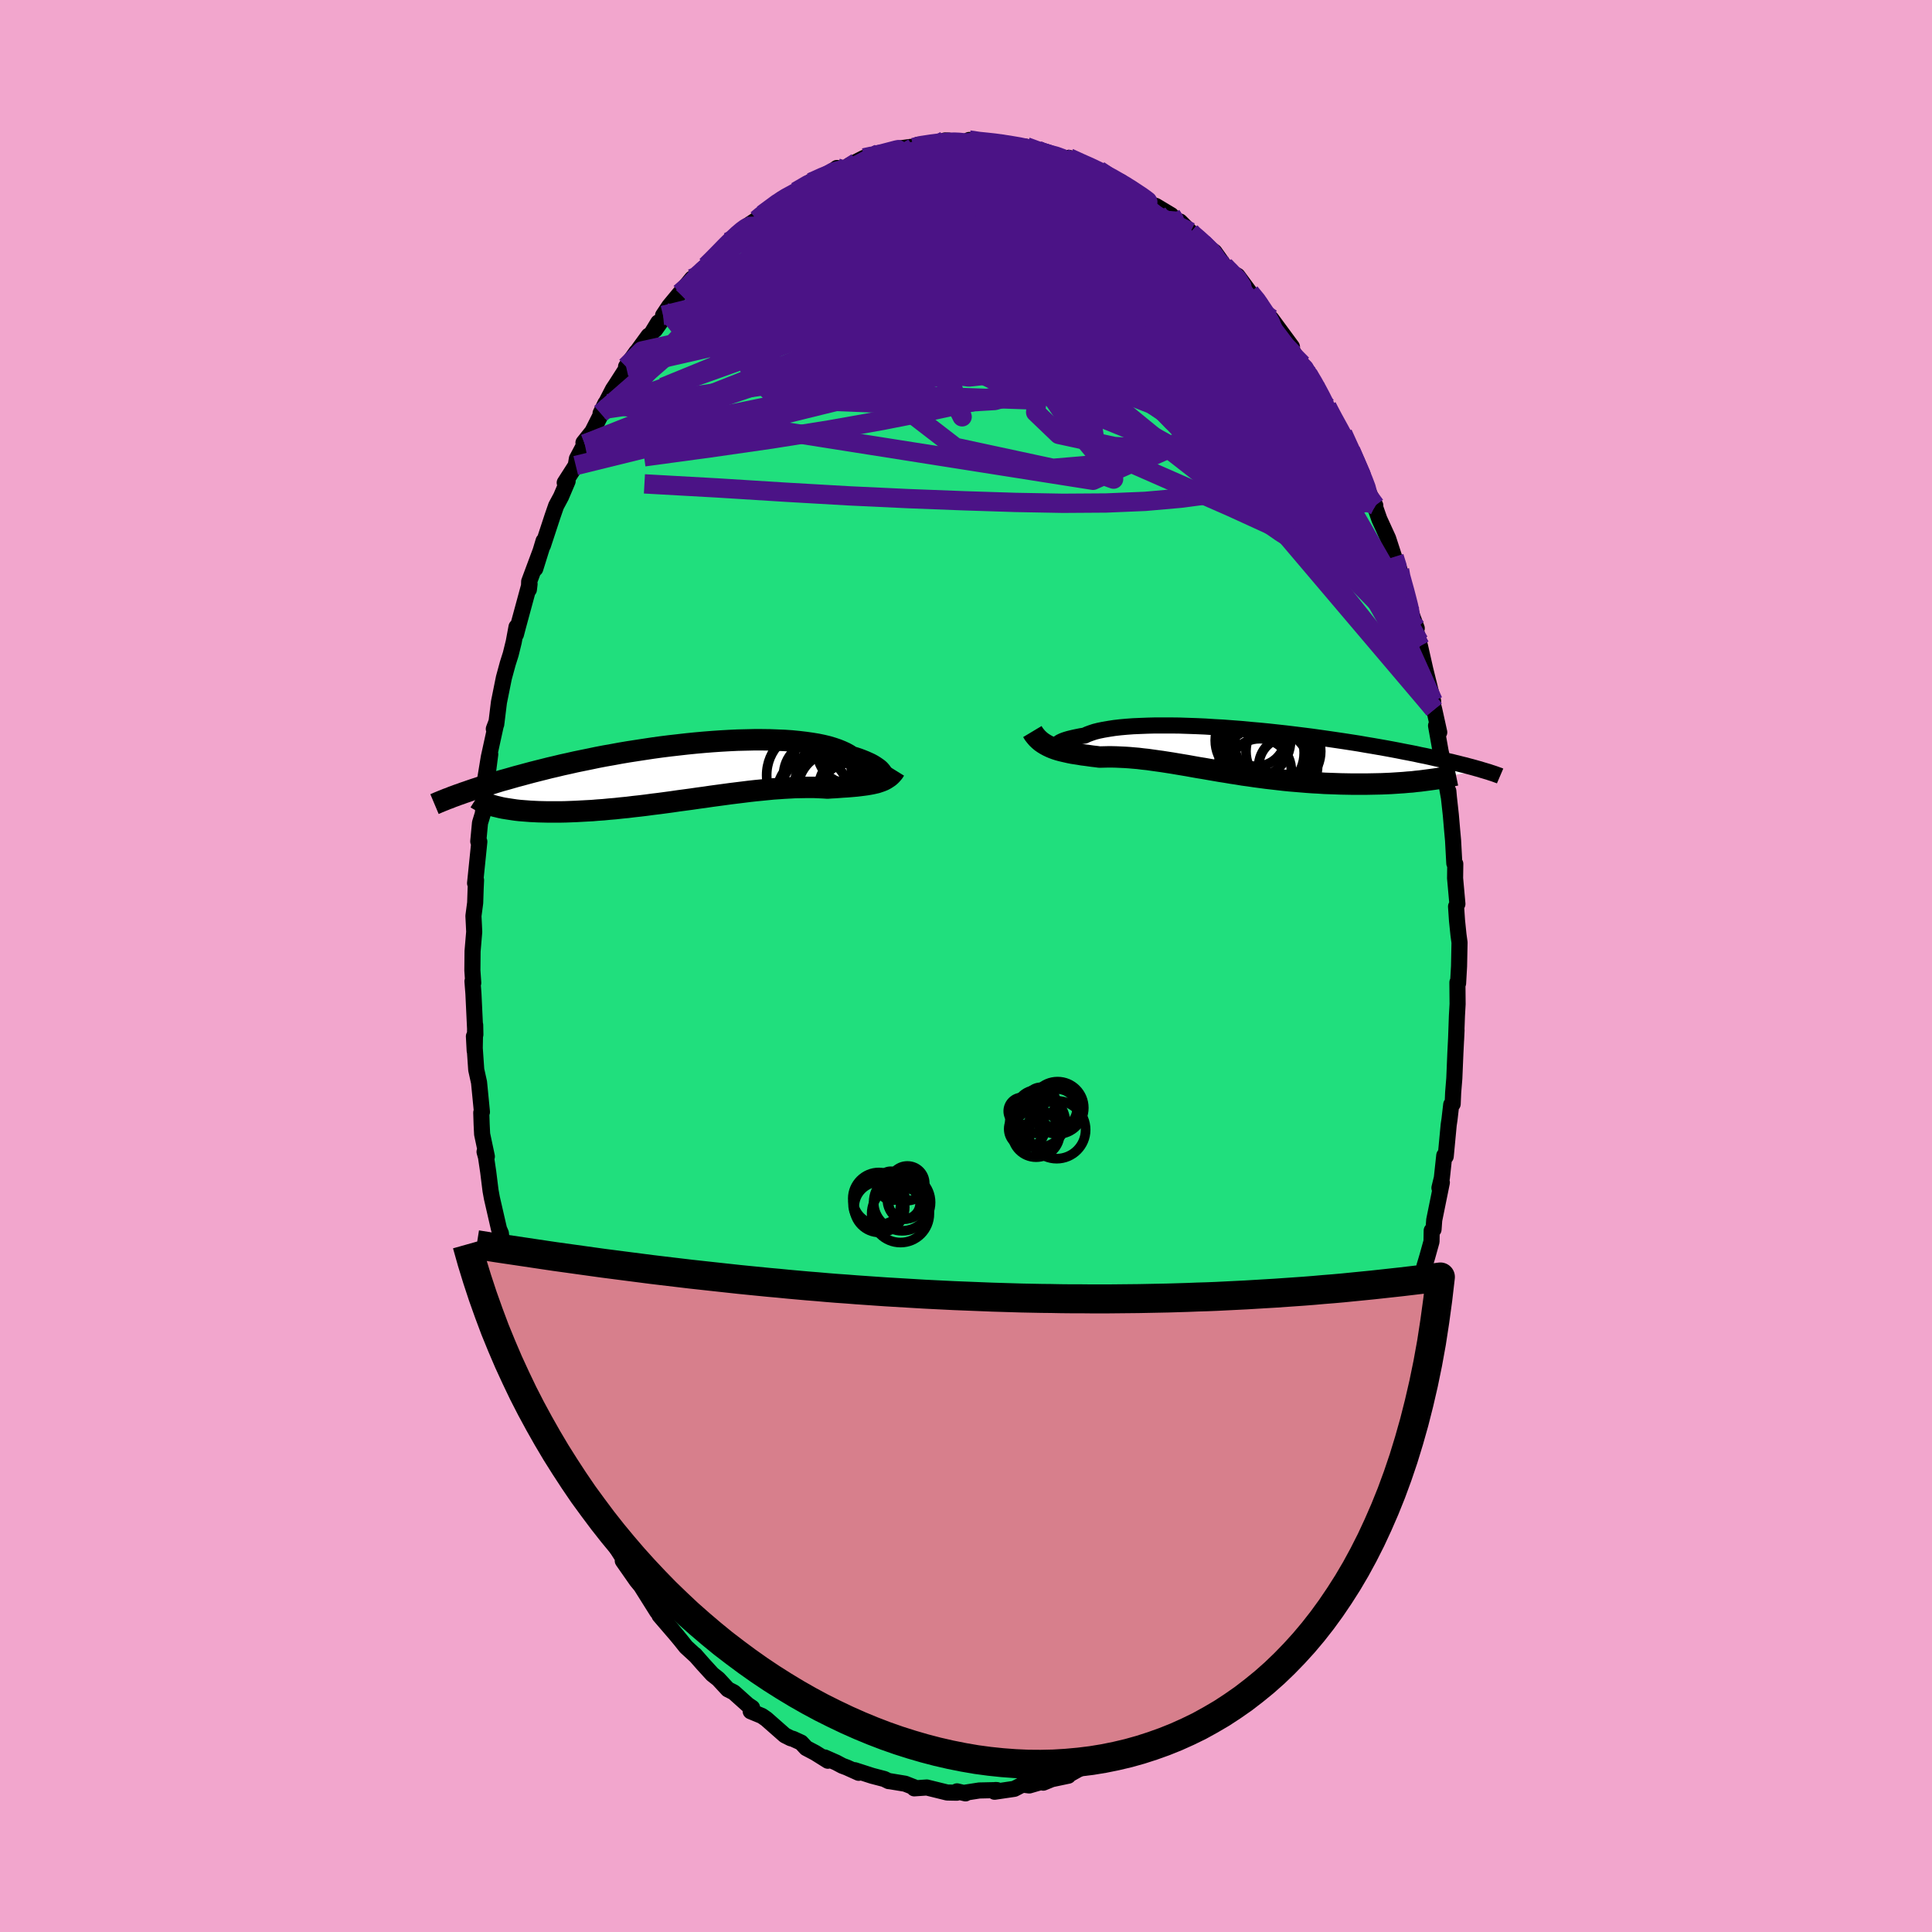 <svg xmlns="http://www.w3.org/2000/svg" width="500" height="500" viewBox="-100 -100 200 200"><defs><clipPath id="c"><path d="m20.34.24-.05-.1-.07-.11-.1-.12-.11-.12-.14-.12-.17-.12-.19-.13-.21-.13-.24-.13-.26-.12-.29-.13-.3-.12-.34-.13-.36-.12-.38-.11-.3-.2-.34-.19-.39-.18-.42-.17-.47-.16-.5-.15-.54-.13-.58-.12-.62-.1-.64-.09-.68-.08-.71-.07-.73-.05-.76-.03-.78-.03-.81-.01h-.82l-.84.02-.85.02-.86.04-.87.05-.88.06-.88.07-.89.08-.89.09-.88.1-.88.1-.88.11-.87.12-.86.13-.85.13-.84.13-.83.14-.81.15-.8.14-.78.15-.76.16-.74.15-.73.15-.7.16-.69.15-.66.16-.65.15-.63.16-.6.15-.59.15-.56.15-.55.15-.53.14-.52.15-.49.14-.48.13-.46.14-.45.14-.43.13-.42.13-.4.12-.39.13-.37.12-.35.12-.34.12-.33.11-.32.12-.3.1 3.91 1.18.26.06.28.07.29.06.31.05.32.05.33.05.34.05.36.04.37.03.39.03.39.03.41.02.42.02.44.01.45.01h1.43l.5-.01.52-.02.53-.02.55-.03.55-.03.58-.03.58-.05.59-.04.61-.06.61-.05.63-.07.63-.06.64-.08.65-.07.66-.08.66-.09.67-.08.67-.09.67-.09.68-.1.68-.09.67-.09.68-.1.68-.09.67-.1.67-.09.67-.09.66-.09.65-.08.65-.08.64-.08.63-.07.62-.06.6-.06.6-.06.59-.04.57-.04.56-.03.54-.03.53-.01.52-.01h.98l.47.02.44.02.44.03.41-.03.41-.02.4-.03.39-.03.37-.02.37-.03.35-.03.34-.03.33-.04.32-.04.3-.04.3-.05.28-.05.27-.06.26-.06"/></clipPath><clipPath id="b"><path d="m-18.76-.65-.03-.04v-.05l.03-.05.06-.05.1-.07.12-.06.15-.07.18-.07.21-.07.24-.07.28-.07.3-.07.33-.07.35-.07.39-.06.3-.14.35-.13.39-.13.44-.11.49-.1.53-.09.58-.09.61-.07.66-.06.69-.05.72-.03.76-.03.78-.02h1.65l.86.01.88.03.89.03.9.04.92.06.93.05.93.07.93.07.93.09.93.08.93.09.92.1.91.1.91.11.89.11.87.11.86.12.85.12.82.12.81.12.78.12.77.12.74.13.72.12.69.12.68.12.65.12.63.12.6.12.58.11.56.11.54.12.51.1.5.11.48.11.46.1.44.1.42.1.41.09.39.1.37.09.35.09.34.08.32.09.31.08.29.08.28.08.26.07.25.08-6.03 1.09-.39.05-.41.04-.41.05-.43.03-.43.04-.45.03-.46.03-.46.03-.48.02-.48.02-.49.01-.5.01-.51.01h-1.57l-.55-.01-.55-.01-.56-.02-.57-.02-.58-.02-.58-.04-.59-.03-.59-.04-.6-.05-.6-.05-.61-.05-.6-.06L4 2.96l-.61-.07-.61-.07-.6-.08-.61-.08-.6-.09-.6-.08-.6-.1-.6-.09-.59-.1-.58-.09-.58-.1-.58-.1-.57-.1-.56-.09-.56-.1-.55-.1-.54-.09-.54-.09-.53-.09-.52-.08-.51-.08-.51-.07-.5-.07-.49-.07-.49-.05-.48-.06-.47-.04-.46-.04-.46-.03-.45-.02-.44-.02-.44-.01h-.43l-.42.01-.42.01-.37-.05-.36-.04-.35-.05-.36-.05-.34-.04-.34-.06-.33-.05-.33-.05-.31-.06-.31-.07-.31-.07-.29-.07-.29-.08-.28-.09-.27-.1"/></clipPath><filter id="a"><feTurbulence baseFrequency=".05" numOctaves="3" result="noise" type="noise"/><feDisplacementMap in="SourceGraphic" in2="noise" scale="2"/></filter></defs><rect width="100%" height="100%" x="-100" y="-100" fill="#F2A6CD"/><path fill="#20DF7D" stroke="#000" stroke-linejoin="round" stroke-width="1.667" d="m51.04.03-.1 1.76-.07-.09.02 2.24-.07 1.23-.09 2.52.05-1.05-.12 2.38-.11 2.62-.12 1.47-.05 1.17-.15.07-.18 1.55-.08.53-.31 3.28-.15-.09-.25 2.32-.25 1.03.25-.56-.79 3.89-.07.97-.19.12-.02 1.13-.45 1.61-.29.97-.17 1.49-.48 2.01.07-.28-.46 1.48-.83 2.36.22-.6-1.01 3.11-.11.68.09-.55-.79 2.22-.77 2.23-.34 1.04-.04.14L41.75 49l-.24.73-.38.45-.72 2.09-.81 1.34.67-1.16-.45 1.02-.6.86-.22.86-1.22 2.26-1.35 2.19-.29.77.01-.36-.74 1.42-.11.35-1.43 1.85-.33.73-.06-.04-1.32 2.22-.21-.26-1.72 2.45-.75.68-.36.87-.56.16.32.2-.6.66-.63.54-.62.75-1.07 1.04-1.12 1.04-.06-.12-.58.59-1.89 1.88.85-.77-2.56 1.84 1-.91-1.86 1.48-.36.15-.37.42-.52.21-1.37 1.14-.54.36-.49.2-1.14.48-.9.42-.76.57-.49.22-.93.16-1.29.72-.6-.02.61.09-1.71.36-.88.36-.11-.1-1.34.39-.7-.09-.85.44-2.04.3.1-.18.15.01-1.83.04-1.62.25.19.05-.88-.21-.02.14-1-.02-2.11-.52-1.3.09-.09-.15.09.04-.94-.37-1.58-.26-.13-.01-.45-.22-1.26-.33-1.8-.58.41.27-1.22-.55-.48-.18-.62-.33-1.2-.53.33.34-1.31-.82-.93-.49-.53-.57-.85-.39-.21-.05-.62-.31-1.92-1.69-.46-.32-1.16-.48.15-.36-.46-.31-1.44-1.29-.61-.31-.99-1.07-.62-.49-.94-1.03-.87-.99.06.08-.97-.89-.55-.69-1.65-1.99 1.36 1.63-1.91-2.22.73.68-.96-1.05-1.76-2.8.05.09-.42-.51-1.44-2.06.1-.16-1.08-1.71-.23-.25-.51-1.2-.21-.41-.9-1.51-.45-.86-.9-1.73-.73-1.54.65 1.63-.75-1.86-.68-1.35-.99-2.7-.48-1.32-.03.41-.17-.54-1.02-3.05-.01-.21-.37-.95-.51-1.08-.74-2.18.11-.18-.67-2.06-.23-.51-.18-1.61-.24-.94-.3-.05-.38-2.44-.25-.83-.33-1.46-.14-1.25-.19-.43-.74-3.22-.14-.77-.24-1.93-.23-1.55-.15-.54.24.49-.49-2.31-.05-1.01-.04-1.22.07-.07-.3-3.06-.29-1.31-.24-3.46.08 1.49.05-2.66.02.99-.2-4.23-.1-1.29.08.17-.09-1.29.02-1.99.17-2.01-.03-.65-.05-.99.18-1.36.05-1.5.04-.85-.1.32.44-4.3-.11-.03.18-1.91.29-.95.11-.98.01-.15.65-5.03-.5 2.44.35-2.13.81-3.7-.29.77.25-.48.28-2.28.51-2.53.4-1.47.31-.98.31-1.26.29-1.56-.06.77.22-.84 1.19-4.38-.07.58.03-.83 1.33-3.57-.7 2.24.86-2.87-.07.47 1.01-3.07.36-1.04.51-.95.68-1.6-.3.16 1.14-1.78.12-.7.81-1.53-.13-.13.92-1.15 1.16-2.3.19-.62-.5 1.03 1.29-2.5.3-.45 1.32-2.06.8-1.34-1.07 1.51 2.33-3.2-.01.29 1.01-1.66-.33.76 1.23-1.73-.4.24.64-.96 1.11-1.34 1.25-1.52-.12.51 1.59-1.81.48-.45.73-.8 1.75-1.67-.69.44 1.11-.97.79-.64.95-.64-.31.38 1.19-1.18-.16.2 2.39-1.8-.42.21 1.27-.68.23-.1 1.73-1.17-.19.22 1.46-.59 1.22-.9.26.32.77-.3.25-.29 1.53-.78 1.04-.28.02.04-.35.09.88-.31 2.97-.63-1.15.15 1.47-.2.24.07.46-.29 1.65.02 1.52-.45-.37-.01 1.06.29 2.2.01-.77-.35 1.41.24.24-.03.65.01 1.3.12.38.25 1.94.11.95.29.4.31-.18-.23.59.26 2.16.52-.24.06.74-.06 1.29.59 1.29.57.51.13.67.39.2.18 1.43.63.32.37-.44-.34 1.2.65 2.92 2.25-.41-.45 1.6.96.56.68.35-.02 1.09 1.09-.03.13 1.07.7.21.32 1.23.9 1.09 1.54-.07-.08.49.53.88.49 1.62 2.2-.34-.47 1.09 1.17-.17.21.87.93.76.98-.35-.59 2.15 2.92-.16.07L34.8-62l.66.78-.66-1.05 1.72 2.72-.33-.38 1.17 2.03.45.95 1.52 2.49-.07.18-.26-.84 1.32 2.9-.49-1.13 1.18 2.64.27.84.58 1.2.51 1-.26-.52.68 1.94.91 1.99.62 1.91.56 1.34.11.88.17.36.17.44.38 1.78.95 2.59-.61-1.59.85 2.95-.07-.06.17.55.54 2.39.82 3.31-.22-.44.33 1.3.52 2.36-.33-.69.47 2.65.34 1.49.01.47.49 2.73-.04-.57.06.66.2 1.82.14 1.63.09.98.13 2.39.1.06-.02 1.48.24 2.66-.14.27.1 1.46.15 1.46.11.81-.05 2.46-.1 1.76" filter="url(#a)"/><path fill="#fff" d="m-18.76-.65-.03-.04v-.05l.03-.05.06-.05.1-.07.12-.06.15-.07.18-.07.21-.07.24-.07.28-.07.3-.07.33-.07.35-.07.39-.06.3-.14.35-.13.39-.13.44-.11.49-.1.53-.09.58-.09.61-.07.66-.06.69-.05.72-.03.76-.03.78-.02h1.65l.86.01.88.03.89.03.9.04.92.06.93.05.93.07.93.07.93.09.93.08.93.09.92.1.91.1.91.11.89.11.87.11.86.12.85.12.82.12.81.12.78.12.77.12.74.13.72.12.69.12.68.12.65.12.63.12.6.12.58.11.56.11.54.12.51.1.5.11.48.11.46.1.44.1.42.1.41.09.39.1.37.09.35.09.34.08.32.09.31.08.29.08.28.08.26.07.25.08-6.03 1.09-.39.05-.41.04-.41.05-.43.03-.43.04-.45.03-.46.03-.46.03-.48.02-.48.02-.49.01-.5.01-.51.01h-1.57l-.55-.01-.55-.01-.56-.02-.57-.02-.58-.02-.58-.04-.59-.03-.59-.04-.6-.05-.6-.05-.61-.05-.6-.06L4 2.96l-.61-.07-.61-.07-.6-.08-.61-.08-.6-.09-.6-.08-.6-.1-.6-.09-.59-.1-.58-.09-.58-.1-.58-.1-.57-.1-.56-.09-.56-.1-.55-.1-.54-.09-.54-.09-.53-.09-.52-.08-.51-.08-.51-.07-.5-.07-.49-.07-.49-.05-.48-.06-.47-.04-.46-.04-.46-.03-.45-.02-.44-.02-.44-.01h-.43l-.42.01-.42.01-.37-.05-.36-.04-.35-.05-.36-.05-.34-.04-.34-.06-.33-.05-.33-.05-.31-.06-.31-.07-.31-.07-.29-.07-.29-.08-.28-.09-.27-.1" filter="url(#a)" transform="translate(28.33 -22.26)"/><path fill="#fff" d="m20.34.24-.05-.1-.07-.11-.1-.12-.11-.12-.14-.12-.17-.12-.19-.13-.21-.13-.24-.13-.26-.12-.29-.13-.3-.12-.34-.13-.36-.12-.38-.11-.3-.2-.34-.19-.39-.18-.42-.17-.47-.16-.5-.15-.54-.13-.58-.12-.62-.1-.64-.09-.68-.08-.71-.07-.73-.05-.76-.03-.78-.03-.81-.01h-.82l-.84.02-.85.02-.86.04-.87.05-.88.06-.88.07-.89.08-.89.09-.88.1-.88.1-.88.11-.87.12-.86.13-.85.13-.84.13-.83.14-.81.15-.8.14-.78.15-.76.16-.74.15-.73.15-.7.16-.69.15-.66.16-.65.15-.63.16-.6.15-.59.15-.56.15-.55.15-.53.14-.52.15-.49.14-.48.13-.46.14-.45.14-.43.13-.42.13-.4.12-.39.13-.37.12-.35.12-.34.12-.33.11-.32.12-.3.1 3.91 1.18.26.06.28.07.29.06.31.05.32.05.33.05.34.05.36.04.37.03.39.03.39.03.41.02.42.02.44.01.45.01h1.43l.5-.01.52-.02.53-.02.55-.03.55-.03.58-.03.58-.05.59-.04.61-.06.61-.05.63-.07.63-.06.64-.08.65-.07.66-.08.66-.09.67-.08.67-.09.67-.09.68-.1.68-.09.67-.09.68-.1.68-.09.67-.1.67-.09.67-.09.66-.09.65-.08.65-.08.64-.08.63-.07.62-.06.6-.06.6-.06.59-.04.57-.04.56-.03.54-.03.53-.01.52-.01h.98l.47.02.44.02.44.03.41-.03.41-.02.4-.03.39-.03.37-.02.37-.03.35-.03.34-.03.33-.04.32-.04.3-.04.3-.05.28-.05.27-.06.26-.06" filter="url(#a)" transform="translate(-28.99 -20.09)"/><g fill="none" stroke="#000" transform="translate(28.33 -22.26)"><path stroke-linejoin="round" stroke-width="1.667" d="m-16.98-.95-.29.1-.26.09-.25.06-.21.05-.2.03-.17.02h-.14l-.11-.01-.09-.02-.06-.02-.03-.04v-.05l.03-.05.06-.05.1-.07.12-.06.15-.07.18-.07.21-.07.24-.07.28-.07.3-.07.33-.07.35-.07.39-.06.3-.14.35-.13.39-.13.44-.11.49-.1.53-.09.58-.09.61-.07.66-.06.69-.05.72-.03.76-.03.78-.02h1.65l.86.01.88.03.89.03.9.04.92.06.93.05.93.07.93.07.93.09.93.08.93.09.92.1.91.1.91.11.89.11.87.11.86.12.85.12.82.12.81.12.78.12.77.12.74.13.72.12.69.12.68.12.65.12.63.12.6.12.58.11.56.11.54.12.51.1.5.11.48.11.46.1.44.1.42.1.41.09.39.1.37.09.35.09.34.08.32.09.31.08.29.08.28.08.26.07.25.08.24.07.23.07.21.06.2.07.19.06.18.06.17.06.16.06.15.05.14.06" filter="url(#a)"/><path stroke-linejoin="round" stroke-width="2.222" d="m-21.46-2.01.15.25.18.23.18.21.2.19.2.17.23.16.23.14.24.13.25.12.26.11.27.1.28.09.29.08.29.07.31.07.31.07.31.06.33.05.33.05.34.06.34.04.36.05.35.05.36.04.37.05.42-.01.42-.01h.43l.44.01.44.02.45.02.46.03.46.04.47.04.48.06.49.05.49.07.5.07.51.07.51.08.52.08.53.09.54.09.54.09.55.1.56.1.56.09.57.1.58.1.58.1.58.09.59.1.6.09.6.1.6.08.6.09.61.08.6.08.61.07.61.07.61.07.6.06.61.05.6.05.6.05.59.04.59.03.58.04.58.02.57.02.56.02.55.01.55.01h1.57l.51-.01.5-.01.49-.01.48-.02.48-.02.46-.03.46-.03.45-.03.43-.04.43-.03.41-.05.41-.04.39-.05.38-.05.38-.05.36-.05.35-.05.33-.06.33-.06.32-.06.3-.06.29-.07.29-.06" filter="url(#a)"/><circle cx="1.713" cy="-1.447" r="3.03" clip-path="url(#b)" filter="url(#a)"/><circle cx="5.018" cy="1.598" r="3.054" clip-path="url(#b)" filter="url(#a)"/><circle cx="1.373" cy="-1.092" r="3.902" clip-path="url(#b)" filter="url(#a)"/><circle cx="2.073" cy="2.003" r="3.274" clip-path="url(#b)" filter="url(#a)"/><circle cx="2.623" cy=".198" r="4.056" clip-path="url(#b)" filter="url(#a)"/><circle cx="4.523" cy=".038" r="3.87" clip-path="url(#b)" filter="url(#a)"/><circle cx="3.723" cy="-.822" r="4.236" clip-path="url(#b)" filter="url(#a)"/><circle cx="2.588" cy="2.408" r="4.94" clip-path="url(#b)" filter="url(#a)"/><circle cx="3.098" cy="-1.092" r="4.768" clip-path="url(#b)" filter="url(#a)"/><circle cx="2.853" cy=".058" r="4.912" clip-path="url(#b)" filter="url(#a)"/></g><g fill="none" stroke="#000" transform="translate(-28.99 -20.09)"><path stroke-linejoin="round" stroke-width="2.222" d="m19.77.59.12.04.12.02h.1l.09-.02.07-.03.05-.05.03-.06.02-.08-.01-.08-.02-.09-.05-.1-.07-.11-.1-.12-.11-.12-.14-.12-.17-.12-.19-.13-.21-.13-.24-.13-.26-.12-.29-.13-.3-.12-.34-.13-.36-.12-.38-.11-.3-.2-.34-.19-.39-.18-.42-.17-.47-.16-.5-.15-.54-.13-.58-.12-.62-.1-.64-.09-.68-.08-.71-.07-.73-.05-.76-.03-.78-.03-.81-.01h-.82l-.84.02-.85.02-.86.04-.87.05-.88.06-.88.07-.89.08-.89.09-.88.1-.88.1-.88.11-.87.12-.86.13-.85.13-.84.13-.83.14-.81.15-.8.14-.78.15-.76.16-.74.15-.73.15-.7.16-.69.15-.66.16-.65.15-.63.16-.6.15-.59.15-.56.15-.55.15-.53.14-.52.15-.49.14-.48.13-.46.14-.45.14-.43.13-.42.13-.4.12-.39.13-.37.12-.35.12-.34.12-.33.11-.32.12-.3.1-.29.11-.28.1-.26.11-.26.09-.24.1-.23.09-.22.09-.22.09-.2.09-.19.08" filter="url(#a)"/><path stroke-linejoin="round" stroke-width="2.222" d="m21.63-.2-.13.21-.15.18-.15.16-.17.15-.19.13-.19.12-.21.11-.22.09-.23.08-.24.08-.26.06-.27.06-.28.05-.3.05-.3.04-.32.04-.33.04-.34.03-.35.03-.37.03-.37.02-.39.03-.4.03-.41.02-.41.03-.44-.03-.44-.02-.47-.02h-.98l-.52.01-.53.01-.54.03-.56.03-.57.04-.59.04-.6.06-.6.06-.62.06-.63.07-.64.08-.65.08-.65.08-.66.09-.67.09-.67.09-.67.1-.68.09-.68.1-.67.09-.68.09-.68.1-.67.09-.67.09-.67.08-.66.09-.66.08-.65.07-.64.08-.63.06-.63.07-.61.05-.61.06-.59.04-.58.05-.58.03-.55.03-.55.03-.53.02-.52.02-.5.01h-1.43l-.45-.01-.44-.01-.42-.02-.41-.02-.39-.03-.39-.03-.37-.03-.36-.04-.34-.05-.33-.05-.32-.05-.31-.05-.29-.06-.28-.07-.26-.06-.26-.07-.24-.08-.22-.07-.22-.08-.2-.08-.19-.09-.18-.09-.16-.09-.16-.09-.14-.09" filter="url(#a)"/><circle cx="17.121" cy="2.466" r="3.424" clip-path="url(#c)" filter="url(#a)"/><circle cx="14.411" cy="2.496" r="4.694" clip-path="url(#c)" filter="url(#a)"/><circle cx="13.136" cy="2.131" r="3.688" clip-path="url(#c)" filter="url(#a)"/><circle cx="16.946" cy="-2.114" r="3.344" clip-path="url(#c)" filter="url(#a)"/><circle cx="15.456" cy="1.806" r="3.878" clip-path="url(#c)" filter="url(#a)"/><circle cx="13.641" cy=".361" r="3.544" clip-path="url(#c)" filter="url(#a)"/><circle cx="17.731" cy="1.876" r="4.038" clip-path="url(#c)" filter="url(#a)"/><circle cx="13.061" cy=".331" r="4.706" clip-path="url(#c)" filter="url(#a)"/><circle cx="16.076" cy="-1.594" r="4.864" clip-path="url(#c)" filter="url(#a)"/><circle cx="15.181" cy="1.466" r="3.958" clip-path="url(#c)" filter="url(#a)"/></g><g fill="none" stroke="#4B1386" stroke-linejoin="round" stroke-width="2"><path d="m-28.36-71.17.44-.2.95-.82 1.12-.96 1.19-.98 1.2-.94 1.2-.89 1.19-.83 1.18-.79 1.15-.75 1.13-.72 1.1-.71 1.05-.68.99-.65.88-.59.75-.5.63-.42.53-.35.37-.24-.02-.04m32.57 5.5.32.49-.01.46-.4.51-.81.55-1.25.62-1.71.71-2.23.78-2.8.83-3.41.88-4.03.93L.27-70l-5.25 1-5.88.96-6.56.9-7.27.88" filter="url(#a)"/><path d="m39-55.12.77 1.7.43.99.36.89.29.78.2.62.1.47.01.37-.07.29-.18.17-.31-.03-.47-.28-.66-.59-.84-.89-1.03-1.18-1.21-1.48-1.43-1.77-1.67-2.1-1.94-2.46-2.22-2.83-2.48-3.18-2.68-3.48-2.77-3.76-2.97-4.15M6.24-84.81l.68.25.43.16.41.13.49.15.5.17.45.18.36.19.21.19.05.19-.17.19-.41.16-.64.13-.87.12-1.12.1-1.34.09-1.57.09-1.79.06-2.04.01-2.39-.06-2.86-.09-3.38-.08m3.33-2.25.8-.2 1.05-.16.96-.12.78-.06.64-.02.46.02.22.02-.04.06-.28.08-.54.11-.83.15-1.22.22-1.73.27-2.18.3m-8.7 2.94 1.19-.54.78-.31.46-.08.26.05.1.18-.1.32-.32.5-.58.72-.83.95-1.09 1.17-1.36 1.43-1.68 1.71-2.06 2.02-2.46 2.39-2.9 2.8-3.31 3.2-3.66 3.44" filter="url(#a)"/><path d="m44.88-41.01.12.68.18.66.22.79.22.84.19.75.13.62.07.48.01.38-.05.28-.12.12-.23-.09-.33-.36-.46-.69-.59-1.01-.71-1.34-.85-1.68-.99-2.06-1.17-2.48-1.35-2.95-1.53-3.39-1.69-3.79-1.81-4.13-1.9-4.45" filter="url(#a)"/><path d="m39.83-53.35.82 1.91.48 1.16.28.74.14.52.05.43-.02.36-.14.25-.29.03-.48-.3-.7-.65-.92-1.03-1.13-1.36-1.35-1.7-1.6-2.06-1.87-2.45-2.21-2.9-2.56-3.37-2.91-3.81-3.12-4.19-3.12-4.45" filter="url(#a)"/><path d="m-13.36-82.61.5.15.9-.03 1.21-.06 1.41.02 1.54.14 1.63.25 1.77.33 1.92.38 2.05.43 2.14.48 2.21.53 2.26.57 2.31.6 2.32.61 2.3.6 2.24.59 2.15.59 2.08.59 1.96.54 1.7.35" filter="url(#a)"/><path d="m24.49-74.83.9.88.35.63-.11.35-.45.19-.79.09-1.18-.07-1.66-.26-2.19-.48-2.73-.7-3.28-.92-3.78-1.14-4.27-1.37-4.84-1.61-5.67-1.78" filter="url(#a)"/><path d="m13.75-82.37.63.42.77.56.87.7.98.84 1.15 1.01 1.31 1.18 1.43 1.29 1.44 1.33 1.41 1.33 1.34 1.3 1.25 1.27 1.19 1.23 1.11 1.18 1.04 1.1.94.98.85.86.73.72.62.61.51.51.42.44.21.18m3.41 5.43.66 1.24.66 1.2.49.92.4.8.38.77.34.75.3.66.22.5.11.26-.04-.03-.2-.34-.39-.72-.64-1.19-.93-1.78-1.15-2.32" filter="url(#a)"/><path d="m23.21-75.85.87.68.88.88.95 1.07.97 1.17.98 1.19.98 1.22 1.01 1.25.98 1.24.93 1.2.84 1.11.71.96.59.76.46.57.33.38.22.22.11.11.01.05m9.29 19.44.31.99.01.53-.18.29-.34.17h-.51l-.73-.23-.97-.52-1.22-.81-1.5-1.08-1.77-1.33-2.05-1.61-2.34-1.95-2.66-2.33L27.39-53l-3.33-3.22-3.71-3.67-4.1-4.12-4.48-4.55-4.91-5.01-5.49-5.44m-28.26 6.54.6-.59.77-.78.72-.74.64-.62.54-.51.46-.39.34-.25.19-.11.03.05-.15.21-.36.43-.62.67-.92.97-1.27 1.32-1.59 1.66-1.79 1.87" filter="url(#a)"/><path d="m34.8-62 .36.41.32.46.42.69.44.79.39.73.28.56.1.27-.13-.08-.35-.43-.57-.76-.77-1.07-1.02-1.41-1.31-1.85-1.72-2.41-2.12-2.97m-2.38-3.4.49.56.37.69-.01.63-.45.49-.88.34-1.29.26-1.68.2-2.06.16-2.46.14-2.88.08-3.36-.01-3.87-.14-4.44-.3-5.01-.45-5.61-.54-6.24-.57-6.87-.63m-2.26-5.64.11-.05.47-.39.58-.44.56-.37.46-.25.36-.11.23.03.1.18-.05.35-.23.54-.45.75-.7.99-.95 1.23-1.22 1.49-1.5 1.78-1.78 2.05-2.06 2.31-2.34 2.57-2.63 2.91-3.07 3.47" filter="url(#a)"/><path d="m39.26-54.28.08.09.18.6.06.59-.11.48-.31.28-.56.04-.8-.19-1.05-.38-1.28-.56-1.54-.75-1.83-1.01-2.16-1.35-2.53-1.72-2.91-2.1-3.29-2.46-3.69-2.77-4.1-3.09-4.5-3.44-4.87-3.81-5.25-4.21m11.86-3.62 1.19.54 1.01.45.84.4.75.38.69.37.64.37.62.36.6.38.57.37.53.35.42.3.26.2.04.09-.19-.04-.44-.18-.69-.3-.96-.44-1.21-.55-1.46-.67-1.76-.82-2.19-1.04" filter="url(#a)"/><path d="m7.41-84.44.79.33.62.38.26.43-.03.55-.3.69-.61.81-.97.92L5.8-79.3l-1.77 1.16-2.19 1.3-2.59 1.47-2.99 1.66-3.38 1.89-3.83 2.13-4.33 2.35-4.89 2.52-5.41 2.54-5.79 2.37m20.82-23.75.73-.16.6-.06.84-.09 1.13-.13 1.29-.14 1.31-.13 1.28-.1 1.25-.09 1.23-.08 1.19-.07 1.12-.07.98-.06.76-.05.45-.06.05-.09-.32-.13m-20.92 5 1.24-.72 1.09-.42 1.23-.37 1.33-.33 1.39-.29 1.44-.27 1.48-.28 1.5-.26 1.48-.24 1.42-.22 1.39-.19 1.35-.18 1.31-.17 1.23-.16 1.13-.13 1.02-.11.84-.12.42-.15m35.61 32.56-.04-.05.27.74.2.67.02.38-.16.11-.32-.11-.5-.28-.69-.51-.94-.85-1.26-1.3-1.64-1.84-2.02-2.38-2.38-2.89-2.69-3.33-2.96-3.77-3.25-4.25-3.64-4.8" filter="url(#a)"/><path d="m29.39-69.72.69.84.41.61.37.55.35.55.3.56.22.54.09.46-.08.31-.26.14-.46-.01-.63-.15-.81-.28-.99-.41-1.19-.58-1.43-.79-1.72-1.04-2.03-1.31-2.35-1.56-2.64-1.77-2.91-1.98-3.14-2.18-3.35-2.43-3.5-2.68m-18.91.62.84-.48.5-.14.37-.07.26.01.09.12-.16.31-.44.53-.69.76-.92.96-1.17 1.17-1.45 1.39-1.81 1.63-2.2 1.89-2.63 2.22-3.11 2.61-3.57 2.92" filter="url(#a)"/><path d="m-28.48-70.66 1.27-1.34 1.15-1.01 1.21-.94 1.27-.88 1.33-.83 1.39-.78 1.46-.76 1.49-.74 1.52-.75 1.53-.75 1.54-.77 1.54-.77 1.51-.73 1.47-.69 1.36-.62 1.23-.57 1.05-.52.88-.47.73-.36m42.88 30.48-.15.06-.21.34-.33.59-.55.7-.82.72-1.12.66-1.46.59-1.8.52-2.14.48-2.49.49-2.85.47-3.22.42-3.64.32-4.06.17-4.48.03-4.89-.09-5.32-.17-5.74-.22-6.18-.29-6.6-.38-7.04-.44-7.53-.42m12.24-27.89 1.53-1.13.94-.6.9-.49.98-.49 1.04-.48 1.07-.48 1.08-.45 1.05-.41.99-.38.92-.36.84-.33.74-.3.62-.25.49-.2.39-.16.28-.11.16-.07.01-.02-.19.04-.38.1-.54.14-.57.15-.65.15m36.58 11.99.84.79.48.76.07.51-.29.33-.56.22-.83.13-1.09.08-1.39.02-1.71-.05-2.09-.18-2.52-.34-2.97-.55-3.46-.75-3.95-.92-4.43-1.06-4.91-1.2-5.39-1.4-5.79-1.72m36 1.29.27.28.53.46.6.54.54.54.4.45.21.28-.01.1-.27-.11-.57-.35-.92-.63-1.27-.93-1.57-1.21-1.88-1.47-2.29-1.81M.32-85.51l1.02.15.79.08.82.09.87.12.88.14.77.13.57.12.32.09.08.05-.13.03H6l-.53-.02-.79-.04-1.14-.08-1.57-.15-1.94-.27m-29.64 15.42 1.02-.9 1.19-.55 1.53-.5 1.82-.45 2.06-.34 2.28-.19 2.46-.04 2.66.1 2.84.22 3 .29 3.17.34 3.33.37 3.48.39 3.63.44 3.76.5 3.85.57 3.89.59 3.88.53 3.81.42 3.76.4" filter="url(#a)"/><path d="m8-84.18 1.31.35.65.24.5.28.42.36.26.4.04.44-.19.45-.42.49-.63.53-.83.6-1.03.69-1.22.78-1.46.87-1.75.94-2.08 1-2.46 1.03-2.83 1.07-3.19 1.13-3.53 1.17-3.83 1.2-4.1 1.2-4.39 1.19-4.75 1.21" filter="url(#a)"/><path d="m35.46-61.22-.16-.05-.01.63-.27.7-.62.64-1.03.49-1.5.24-2.02-.03-2.53-.29-3.02-.49-3.51-.65-4.01-.8-4.54-.96-5.11-1.16-5.71-1.37-6.35-1.53-7.03-1.64-7.75-1.67" filter="url(#a)"/><path d="m35.46-61.22-.06-.06.3.6.24.62.07.49-.16.23-.46-.14-.81-.57-1.14-.98-1.47-1.35-1.8-1.69-2.15-2.04-2.56-2.47-3.04-2.96-3.62-3.54-4.23-4.11" filter="url(#a)"/><path d="m34.8-62 .26.37.05.37-.05.56-.2.64-.41.63-.69.52-1.02.34-1.37.12-1.73-.07-2.08-.21-2.42-.33-2.76-.44-3.1-.57-3.47-.74-3.84-.91-4.24-1.08-4.63-1.21-5.05-1.32-5.49-1.45-6-1.6-6.55-1.84" filter="url(#a)"/><path d="m44.99-40.13.06.35-.12.49-.35.41-.67.11-1-.27-1.36-.6-1.71-.89-2.05-1.15-2.41-1.44-2.81-1.8-3.23-2.24-3.67-2.72-4.12-3.21-4.54-3.71-4.99-4.16-5.5-4.6L.47-70.6l-6.55-5.54M37.36-57.9l.48 1.06.11.71-.42.12-.9-.3-1.33-.59-1.77-.85-2.24-1.15-2.78-1.52-3.36-1.95-3.96-2.44-4.57-2.92-5.13-3.38-5.71-3.83-6.51-4.34" filter="url(#a)"/><path d="m10.16-83.66.1.07.53.2.63.31.5.34.31.34.09.34-.11.34-.31.37-.46.41-.62.47-.79.52-.97.56-1.21.59-1.5.57-1.81.55-2.14.52-2.46.5-2.79.49-3.1.5-3.44.56-3.78.62-4.19.7-4.63.75m20.88-12.13 1.31-.06.73-.04.71.02.78.07.85.1.92.13.9.15.85.15.74.14.61.14.48.11.38.1.26.08.13.06-.03.03-.21.01-.41-.02-.63-.05-.83-.09-1.06-.13-1.28-.16-1.61-.21-2.09-.31" filter="url(#a)"/><path d="m-3.32-85 1.07-.16 1.05.22 1.32.46 1.52.61 1.65.76 1.76.89 1.9 1.02 2.03 1.12 2.16 1.19 2.24 1.26 2.28 1.29 2.28 1.35 2.22 1.37 2.17 1.37 2.1 1.33 2.01 1.19 1.86 1 1.68.87M-9.49-83.9l.11-.03.62-.1.55-.02.23.14-.09.33-.38.5-.63.69-.93.89-1.29 1.13-1.7 1.39-2.12 1.67-2.57 1.93-3 2.14-3.48 2.35-3.99 2.62" filter="url(#a)"/><path d="m27.23-71.94.84.84.45.88.03.74-.32.65-.59.66-.84.69-1.08.75-1.35.83-1.64.89-1.97.91-2.33.92-2.72.9-3.1.91-3.49.93-3.86.96-4.23 1-4.62 1-5.04 1-5.51.98-5.98.95-6.41.92-6.79.92" filter="url(#a)"/><path d="m-16.04-81.12 1.47-.41 1.66.03 1.93.45 2.3.73 2.71.95 3.09 1.17 3.4 1.41 3.69 1.66 3.97 1.89 4.28 2.06 4.52 2.14 4.65 2.15 4.69 2.13 4.84 2.26m-4.42-9.97.56.56.55.66.33.58.01.39-.3.22-.56.08-.83-.03-1.08-.13-1.37-.21-1.66-.33-2.01-.49-2.39-.69-2.82-.94-3.27-1.19-3.72-1.42-4.11-1.64-4.4-1.91-4.74-2.22" filter="url(#a)"/><path d="m26.81-72.39-33.54 1.8-15.56 5.16-3.45 1.78 3.47 1 8.06 1.82 10.56 1.87 9.96.34 6.55-2.06 2.18-4.09-.96-4.73-1.93-3.72-1.31-1.59-.68.71-1.35 2.3-3.65 2.67-6.8 1.79-9-.07-7.29-2.26 2.19-4.46L7.19-84.52" filter="url(#a)"/><path d="M-39.47-54.04.82-62.27l15.84.9 9.14 3.62 3.27 1.61-2.55-.71-6.53-1.88-7.39-2.08-5.4-1.93-2.32-1.86-.15-2 .04-2.17-1.44-2.12-3.22-1.69-3.84-.93-2.46-.04.71.69 4.52 1.06 7.36 1.1 7.92.95 6.03.63 2.73-.22.05-1.53 1.36.03L37.36-57.9" filter="url(#a)"/><path d="m9.92-83.6 17.87 24.19-5.01-3.1-11.48-6.61-11.79-2.84-9.26 1.12-4.61 3.13.65 3.26 4.34 2.23 5.15.62 3.6-1.17 1.55-2.64.59-3.22 1.15-2.45 2.6-.33L9.25-69l4.35 4.39 3.23 4.15 2.6 2.44 8.8 5.87 20.24 25.6" filter="url(#a)"/><path d="M-37.52-57.62 5.61-64l13.73-1.38-1.76-3.12-6.84-4.36-5.67-3.67-2.31-1.67.96.93 3.35 3.47 4.71 5.31 4.84 5.78 3.57 4.52 1.2 1.82-1.32-1.35-2.8-3.76-2.51-4.57-.74-3.75 1.26-1.95 2.25.09 1.56 2.01-.87 3.53-5 3.11-7.54-2.7 15.56-12.02" filter="url(#a)"/><path d="m10.16-83.66-20.46 7.01 3.24 3.24 10.76 5.7 8.82 5.43 3.19 2.87-1.94-.04-4.66-2.26-4.84-3.47-3.3-3.68-1.28-3.03.25-1.83 1-.35 1.24 1.11 1.54 2.25 2.12 2.73 2.73 2.32 2.77 1.04 1.83-.59.17-1.6-1.3-1.03-1.97.94-2.6 1.89-2.69-2.47 17.02-9.57" filter="url(#a)"/><path d="m-2.17-85.46.66 4.67-4.45 2.26-.93.9 1.25 2.39 1.71 4.29 1.72 4.97 2.82 4.23 4.93 2.38 5.97-.33 4.08-3.33.35-5.2-1.05-4.14 2.89-.06 7.71 3.14-1.21-5.86" filter="url(#a)"/><path d="M46.66-34.96 19.87-63.2l-3.28-4.27-3.87.71-7.13.24-5.83-.02-1.75.61 1.4 1.27 1.83 1.23.15.45-1.83-.67-2.53-1.55-1.35-1.83 1.1-1.57 3.36-1.09 3.96-.77 2.08-.8-1.92-1.06-6.62-.92-10.11.59-11.63 3.48-7.26 1.82" filter="url(#a)"/><path d="m-39.47-54.04 31.92-10.88 18.83 2.38 1.72-.28-7.42-3.04-8.75-3.31-6.36-2.63-3.51-2.05-1.57-1.55-.52-.77.27.39 1.41 1.54 3.05 2.12 4.53 1.58 4.51.03 2.08-1.72-1.7-2.64-3.46-2.35-.29-1.61 4.1-1.79-8.33-3.5" filter="url(#a)"/><path d="m47-33.11-5.79-10.72-9.22-7.63-10.38-5.77-7.41-5.84-2.33-4.77 1.92-2.1 4.17 1.25 4.23 3.9 1.87 4.44-2.77 2.17-8.05-2.04-10.85-5.99-8.88-7.51-3.87-5.9-1.46-2.43-1.28-.24" filter="url(#a)"/><path d="M39.83-53.35 9.5-73.18l-13.25-5.98-8.04.04-5.7 2.12-3.32 2.26-.46 1.51 2.52.55 4.97-.28 6.33-.8 6.39-1.07 5.41-1.1 3.89-.91 2.22-.54.51-.07-1.35.29-3.28.32H1.56l-5.17-.33-4.64-.16-4.91 1.26-8.99 5.18-15.68 13.68" filter="url(#a)"/><path d="m-17.58-80.17 12.62 3.07 11.69 4.17 4.37 2.66-1.76 1.12-4.38.52-2.91.74.57.63 2.84-.53 2.47-2.33.38-3.58-1.71-3.46-3.28-2.18-4.69-.69-4.23.26 3.62.73 24.13 1.97" filter="url(#a)"/><path d="m23.24-75.98-10.9-5.28-6.06-1.84-1.89.31.02 1.6.72 2.42 1.49 2.98 2.18 3.06 1.93 2.42.64 1.17-.91-.2-1.82-1.18-1.76-1.5-1.19-1.33-.75-.98-.92-.58-1.8-.09-3.19.61-4.66 1.34-5.32 1.5-4.1.61-.67-1.28 3.56-3.35 6.62-4.19 15.7-3.9" filter="url(#a)"/><path d="m-10.55-83.66 5.12.23 1.52 2.03 4.27 4.68 4.87 6.32 2.5 5.65-.99 3.29-3.53.49-4.09-1.67-2.9-2.73-.95-2.8.81-2.29 1.82-1.62 2.01-1.07 1.59-.7.96-.56.61-.62.79-.71 1.5-.35 2.4.92 3.1 3.13 3.53 5.46 4.46 6.46L25.54-57l-2.3-18.98" filter="url(#a)"/><path d="m6.24-84.81-7.53 4.27 8.5 6.05 7.09 3.8.85.53-3.54-1.13-4.55-1.39-2.79-.86.38.28 3.4 1.85 4.73 2.98 3.34 2.75-.53 1.1-4.71-.5-4.84-.04L9-62.1l14.8 4.73 6.51-10.97" filter="url(#a)"/><path d="m42.37-47.67-8.88-4.32-6.91-6.78-1.5-3.49-1.13-1.14-2.42.77-2.98 1.78-2.85 1.2-2.99-.77-3.74-3.02-4.57-4.43-4.62-4.47-3.48-3.41-1.32-1.91 1.16-.6 3.16.16 4.1.41 3.9.48 3.02.72 2.23 1.23 2.13 1.62 2.62 1.1 2.89-.52 2.89-1.18 3.66 1.77" filter="url(#a)"/><path d="m7.41-84.44 5.77 3.08-3.7 3.02-9.56 5.16-7.56 7.07-.27 7.17 6.82 5.25L9-51.52l9.13-.77 5.75-2.5 1.9-2.78-1.36-2.18-3.76-1.52-4.9-1.25-4.02-1.23-.84-1.05 3.22-.67 5.44-.16 5.35 1.73 8.03 9.42 15.2 26.63" filter="url(#a)"/><path d="M21.8-77.05 3.13-70.49l6.35.26 3.3-1.74-2.17-1.24-2.98.25-.03 1.75 3.36 2.81 4.55 3.18 2.83 2.66-.83 1.23-4.72-.7-7.43-2.3-8.71-2.59-9.3-1.09-9.46 1.27-7.85 2.27-3.59.8-1.64 1.62" filter="url(#a)"/><path d="m-8.96-84.12-6.05 3.17 2.19 2.01 8.92 4.07 11.53 5.8 9.65 4.84 5.28 1.9 1.09-1.03-1.4-2.51L20-68.35l-2.33-1.69-2.29-.87-2.19-.15-1.79.58-1.12 1.15-.52 1.03-.26-.07-.6-1.27-2.36-.94-7.65 1.6-17.26 4.51-19.15 6.85" filter="url(#a)"/><path d="M42.37-47.67 32.9-60.42l-6.67-4.17-4.62-1.46-3.58-.31-3.44.05-3.24.21-2.95.21-2.7-.1-2.1-.77-.78-1.56.82-2.22 1.7-2.57 1.24-2.48-.12-1.66-1.05.13-.58 2.85 1.03 5.86 2.82 7.78 5.55 7.32 13.24 5.81 17.86 8.17" filter="url(#a)"/><path d="M14.42-81.98-7.21-71.29l9.28 3.62 14.42 5.2 10.55 6.26 4.42 4.84-1.59 1.36-6.21-2.45-8.73-4.86-9.04-5.24-7.51-4.09-4.62-2.46-.81-1.14 3.41-.44 7.18-.13h8.89l6.49-.25-1.32-1.35-13.98-2.43-30.51 2.38" filter="url(#a)"/><path d="m41.01-50.71-12.3-15.64-9.24-7.01-6.72-2.68-5.73-.13-5.78.87-4.81.94-2.23.82.78.72 2.61.5H.13l1.1-.64-.53-1.17-1.43-1.37-1.47-1.15-.93-.37.07.95 1.81 2.44 4.28 3.01 5.77 1.28 2.4-2.75-8.79-5.18-25.13.71" filter="url(#a)"/><path d="m7.19-84.52.02 5.3 9.68 8.2 7.24 7.52 4.53 6.46 1.85 3.97-1.38.21-4.23-3.19-5.53-4.73-4.94-4.13-3.07-2.13-1 .19.18 1.92-.23 2.62-2.22 2.33-5.11 1.44-7.69.45-8.69-.35-6.98-1.12-2.03-2.32 5.27-4.1 11.3-5.61 8.05-5.05-18.06-4.7" filter="url(#a)"/><path d="m19.64-78.69-8.12 5.45-15.99.66-7.68-1.09 1.14-1.82 6.52-1.33 8.68.44 8.87 2.86 7.91 4.86 6.1 5.5 3.58 4.45.79 2.22-1.42.01-2.12-.98-.98-.33 1.09 1.03 2.04 1.11.18-1.57-2.92-4.74v.73L47-33.11" filter="url(#a)"/><path d="M14.62-81.8-2.02-60.07l1.62 3.22-1.77-5.42-2.68-6.37-1.83-4.39-.79-1.93.63-.02 2.35.95 3.44.95 3.02.27 1.08-.54-1.57-.99-3.87-.85-5.14-.35-5.28.15-4.47.35-3.14.47-1.68 1.05.25 2.26 6.4 1.51L14.62-81.8" filter="url(#a)"/><path d="m26.81-72.39 6.66 18.84-11.66-.03-14.32-5.81-8.69-3.85-2.77-.5.51 1.29 1.62 1.21 2.14.27 3.16-.34 4.86.05 6.54 1.38 7.25 2.87 6.3 3.52 3.56 2.64-.53.06-4.98-3.45-8.37-6.29-9.02-6.84-5.52-5.37 1.9-5.03 1.74-6.75" filter="url(#a)"/><path d="m-5.43-84.73-9.9 6.33-7.92 6.62-2.31 2.61 1.99.41 4.8.11 5.74.3 3.98.41.21.56-2.91.79-2.51.86 1.97.6 7.79-.23 10.42-1.88 7.47-3.82 4.6-1.71 18.53 13.22" filter="url(#a)"/><path d="m-12.08-82.88 23.72 8.7-1.05-.43-4.58-.25-.37 3.05 2.87 5.45 2.98 5.64 1.53 4.36.47 2.88.43 1.82.77 1.05.59.21-.43-.94-1.82-2.22-2.73-3.3-2.61-3.84-1.55-3.74-.13-3.09 1.14-2L9.69-70l4.62 1.86 6.45 5.09 3.77 7.7-11.38 5.07-50.48-7.96" filter="url(#a)"/><path d="m-24.62-74.95 5.77-2.8 4.47-1.71 3.46-.21 5.14 1.25 7.39 2.82 7.92 3.97 5.99 4.1L18-64.59l-.93.88-2.96-1.25-3.31-2.57-2.37-2.53-.77-1.3.91.34 1.94 1.52 1.63 2.12-.41 2.59-4.45 1.72-9.64-5.32 1.25-16.78" filter="url(#a)"/><path d="M47-33.11 16.18-64.6 3.55-72.96l-3.52.62 3.91 3.03 7.1 2.34 6.01.66 2.71-.87-.91-1.84-4.02-2.2-6.19-2.04-7.12-1.52-6.58-.82-4.69-.29-1.99-.11.78-.29 3.09-.67 4.61-.91 5-.71 3.95.09 2.19 1.01.45.23-13.3-7.77" filter="url(#a)"/><path d="m-2.17-85.46-9.85 5.58-2.83 4.95 5.21 3.62 6.7 2.74 4.15 1.04 1.29-.63-.15-1.2-.07-.65 1 .2 2.37.66 3.47.62 3.88.42 3.41.5 2.04.94-.21 1.3-3.09.93-5.92-.52-7.52-2.67-6.69-4.51-3.3-4.91.92-3.52 2.77-.78-1.84 2.85-22.05 7.84" filter="url(#a)"/><path d="M-40.4-51.81 1.72-62.18l21.03 2.93 8.48 3.03 1.19.73-2.76-1.22-3.99-2.18-3.38-2.51-2.15-2.53-1.1-2.26-.56-1.69-.67-.99-1.46-.44-2.79-.08-4.16.28-4.9.87-4.71 1.59-3.94 1.95-3.48 1.39-3.57-.14-2.73-2 1.66-2.96 10.58-1.01L19.23-61l29.24 34.45" filter="url(#a)"/><path d="m46.05-36.55-11-19.16-9.39-9.49L16-69.68l-8.84-2.71-5.39-1.91L.4-75.61l1.34-.72 2.48-.15 2.69.49 2.46 1.24 1.82 2.02.65 2.67-.75 3.1-1.79 3.3-1.77 3.31-.32 3.03 2.39 2.29 5.74 1.25 8.68.48 9.21.15 5.17-.93-.59-2.87" filter="url(#a)"/><path d="m31.59-67.02-8.22-6.01-.87 2.76 3.02 5.73 4.28 5.81 3.91 4.32 2.11 1.58-.72-1.38-3.97-3.4-7.05-4.09-8.86-3.87-7.75-3.2-2.56-2.22 5.2-.71 10.68 1.36 9.33 3.33 4.68 4.74" filter="url(#a)"/><path d="M41.01-50.71 1.29-67.95l-11.99-6.48.65-2.97 3.91-1.54 1.76-.01-1.25 1.58-1.94 2.44.28 2.05 3.61.65 5.73-1.02 5.61-2.05 4.06-2 2.34-1.01.51.42-3.25 2.32-12.53 6.42-38.26 15.11" filter="url(#a)"/><path d="m36.19-59.93-12.4-.52-13.5-6.42L8.2-70l3.22.22 2.47 1.39.15 1.17-.42 1.2 1.12 2.17 2.92 3.37 3.14 3.45 1.74 1.87.3-.56-.18-2.66-1.14-4.15-5.18-5.13-13.47-3.23-34.23 3.54" filter="url(#a)"/><path d="m-3.32-85 19.06 9.58 4.5 6.07-3.68 1.43L12-69.23l-3.03-1.98-1.86-1.01-1.26.7-.72 2.06-.14 2.47.32 1.99.61 1.23.75.73.61.5-.23-.09-1.79-1.69-3-4.16-2.29-6.19.01-6.05 1.46-3.25L8-84.18" filter="url(#a)"/><path d="m48.36-27.41-9.84-21.88-5.67-4.7-10.62-5.15-12.59-6.65-10.16-5.54-6.02-2.76-2.52.13-.54 1.93-.04 2.09-.56.82-1.38-1-1.8-2.31-1.37-2.55.02-1.86 2.4-.79 5.96.35 10.41 2.01 14.23 5.63 15.14 12.59L46.9-33.6" filter="url(#a)"/><path d="m-30.96-67.59 9.01.8 13.74-3.22 4.83-1.31.72.36 2.57 1.41 5.49 1.76 5.96 1.2 3.8.02.75-1-1.16-1.11-.92-.19 1.16 1.31 3.74 2.72 5.26 3.5 4.75 3.43 2.23 2.37-1.73.15-6.48-3.29-11.03-6.39-14.99-4.27-31.93 7.29" filter="url(#a)"/></g><g fill="none" stroke="#000"><circle cx="7.254" cy="17.332" r="2.456" filter="url(#a)"/><circle cx="7.762" cy="14.1" r="1.544" filter="url(#a)"/><circle cx="5.786" cy="15.02" r="1.41" filter="url(#a)"/><circle cx="9.47" cy="14.772" r="2.026" filter="url(#a)"/><circle cx="6.294" cy="16.868" r="1.87" filter="url(#a)"/><circle cx="9.39" cy="16.952" r="2.994" filter="url(#a)"/><circle cx="7.362" cy="15.08" r="2.25" filter="url(#a)"/><circle cx="7.654" cy="16.104" r="2.622" filter="url(#a)"/><circle cx="5.65" cy="16.032" r="1.114" filter="url(#a)"/><circle cx="9.482" cy="14.68" r="2.71" filter="url(#a)"/><circle cx="-8.958" cy="24.966" r="2.616" filter="url(#a)"/><circle cx="-6.778" cy="25.642" r="2.986" filter="url(#a)"/><circle cx="-7.642" cy="22.926" r="1.322" filter="url(#a)"/><circle cx="-9.026" cy="24.07" r="2.694" filter="url(#a)"/><circle cx="-6.23" cy="24.274" r="1.898" filter="url(#a)"/><circle cx="-6.382" cy="24.57" r="1.63" filter="url(#a)"/><circle cx="-9.23" cy="24.65" r="2.462" filter="url(#a)"/><circle cx="-7.79" cy="22.49" r="1.238" filter="url(#a)"/><circle cx="-6.066" cy="22.494" r="1.792" filter="url(#a)"/><circle cx="-6.614" cy="24.466" r="2.946" filter="url(#a)"/></g><path fill="#D77F8C" stroke="#000" stroke-linejoin="round" stroke-width="3" d="m-51.66 28.82.51 1.81.55 1.79.58 1.76.62 1.74.64 1.71.69 1.69.71 1.66.75 1.63.77 1.61.81 1.58.84 1.55.86 1.52.89 1.5.92 1.46.94 1.44.96 1.41 1 1.37 1.01 1.35 1.04 1.32 1.06 1.28 1.08 1.26 1.1 1.22 1.12 1.19 1.13 1.16 1.16 1.12 1.17 1.1 1.19 1.05 1.21 1.03 1.21.99 1.24.95 1.24.92 1.26.89 1.27.85 1.28.81 1.29.78 1.3.74 1.3.7 1.32.66 1.32.63 1.33.59 1.33.55 1.33.51 1.34.47 1.35.43 1.34.39 1.34.35 1.35.31 1.35.27 1.34.23 1.34.18 1.34.14 1.34.1 1.33.06 1.32.01 1.32-.03 1.31-.08 1.31-.12 1.3-.16 1.28-.21 1.28-.26 1.27-.3 1.25-.35 1.24-.4 1.23-.44 1.22-.49 1.2-.54 1.19-.58 1.16-.64 1.16-.68 1.13-.74 1.12-.78 1.09-.84 1.08-.88 1.05-.93 1.03-.99 1.01-1.04.99-1.09.96-1.14.94-1.2.91-1.25.88-1.3.86-1.35.83-1.41.8-1.47.77-1.52.73-1.57.71-1.63.68-1.69.64-1.74.61-1.8.57-1.86.54-1.91.5-1.97.47-2.03.43-2.09.39-2.15.34-2.21.31-2.27.27-2.32-1 .13-1.01.13-1.01.12-1.01.12-1.01.11-1 .11-1.01.11-1.01.1-1.01.1-1 .1-1.01.09-1.01.08-1.01.09-1.01.08-1 .07-1.01.07-1.01.07-1.01.06-1 .06-1.01.06-1.01.05-1.01.05-1 .05-1.01.04-1.01.03-1.01.04-1.01.03-1 .03-1.01.02-1.01.02-1.01.02-1 .01-1.01.01-1.01.01h-2.02l-1-.01h-1.01l-1.01-.01-1.01-.02-1-.01-1.01-.02-1.01-.02-1.01-.03-1-.03-1.01-.03-1.01-.04-1.01-.04-1.01-.04-1-.04-1.01-.05-1.01-.05-1.01-.05-1-.06-1.01-.06-1.01-.06-1.01-.06-1.01-.07-1-.07-1.01-.07-1.01-.08-1.01-.07-1-.08-1.01-.09-1.01-.08-1.01-.09-1-.09-1.01-.1-1.01-.09-1.01-.1-1.01-.1-1-.1-1.01-.11-1.01-.11-1.01-.11-1-.11-1.01-.11-1.01-.12-1.01-.12-1.01-.12-1-.12-1.01-.13-1.01-.13-1.01-.13-1-.13-1.01-.13-1.01-.14-1.01-.14-1-.14-1.01-.14-1.01-.14-1.01-.15-1.01-.15-1-.15-1.01-.15-1.01-.15-1.01-.15-1-.16-1.01-.16" filter="url(#a)"/></svg>